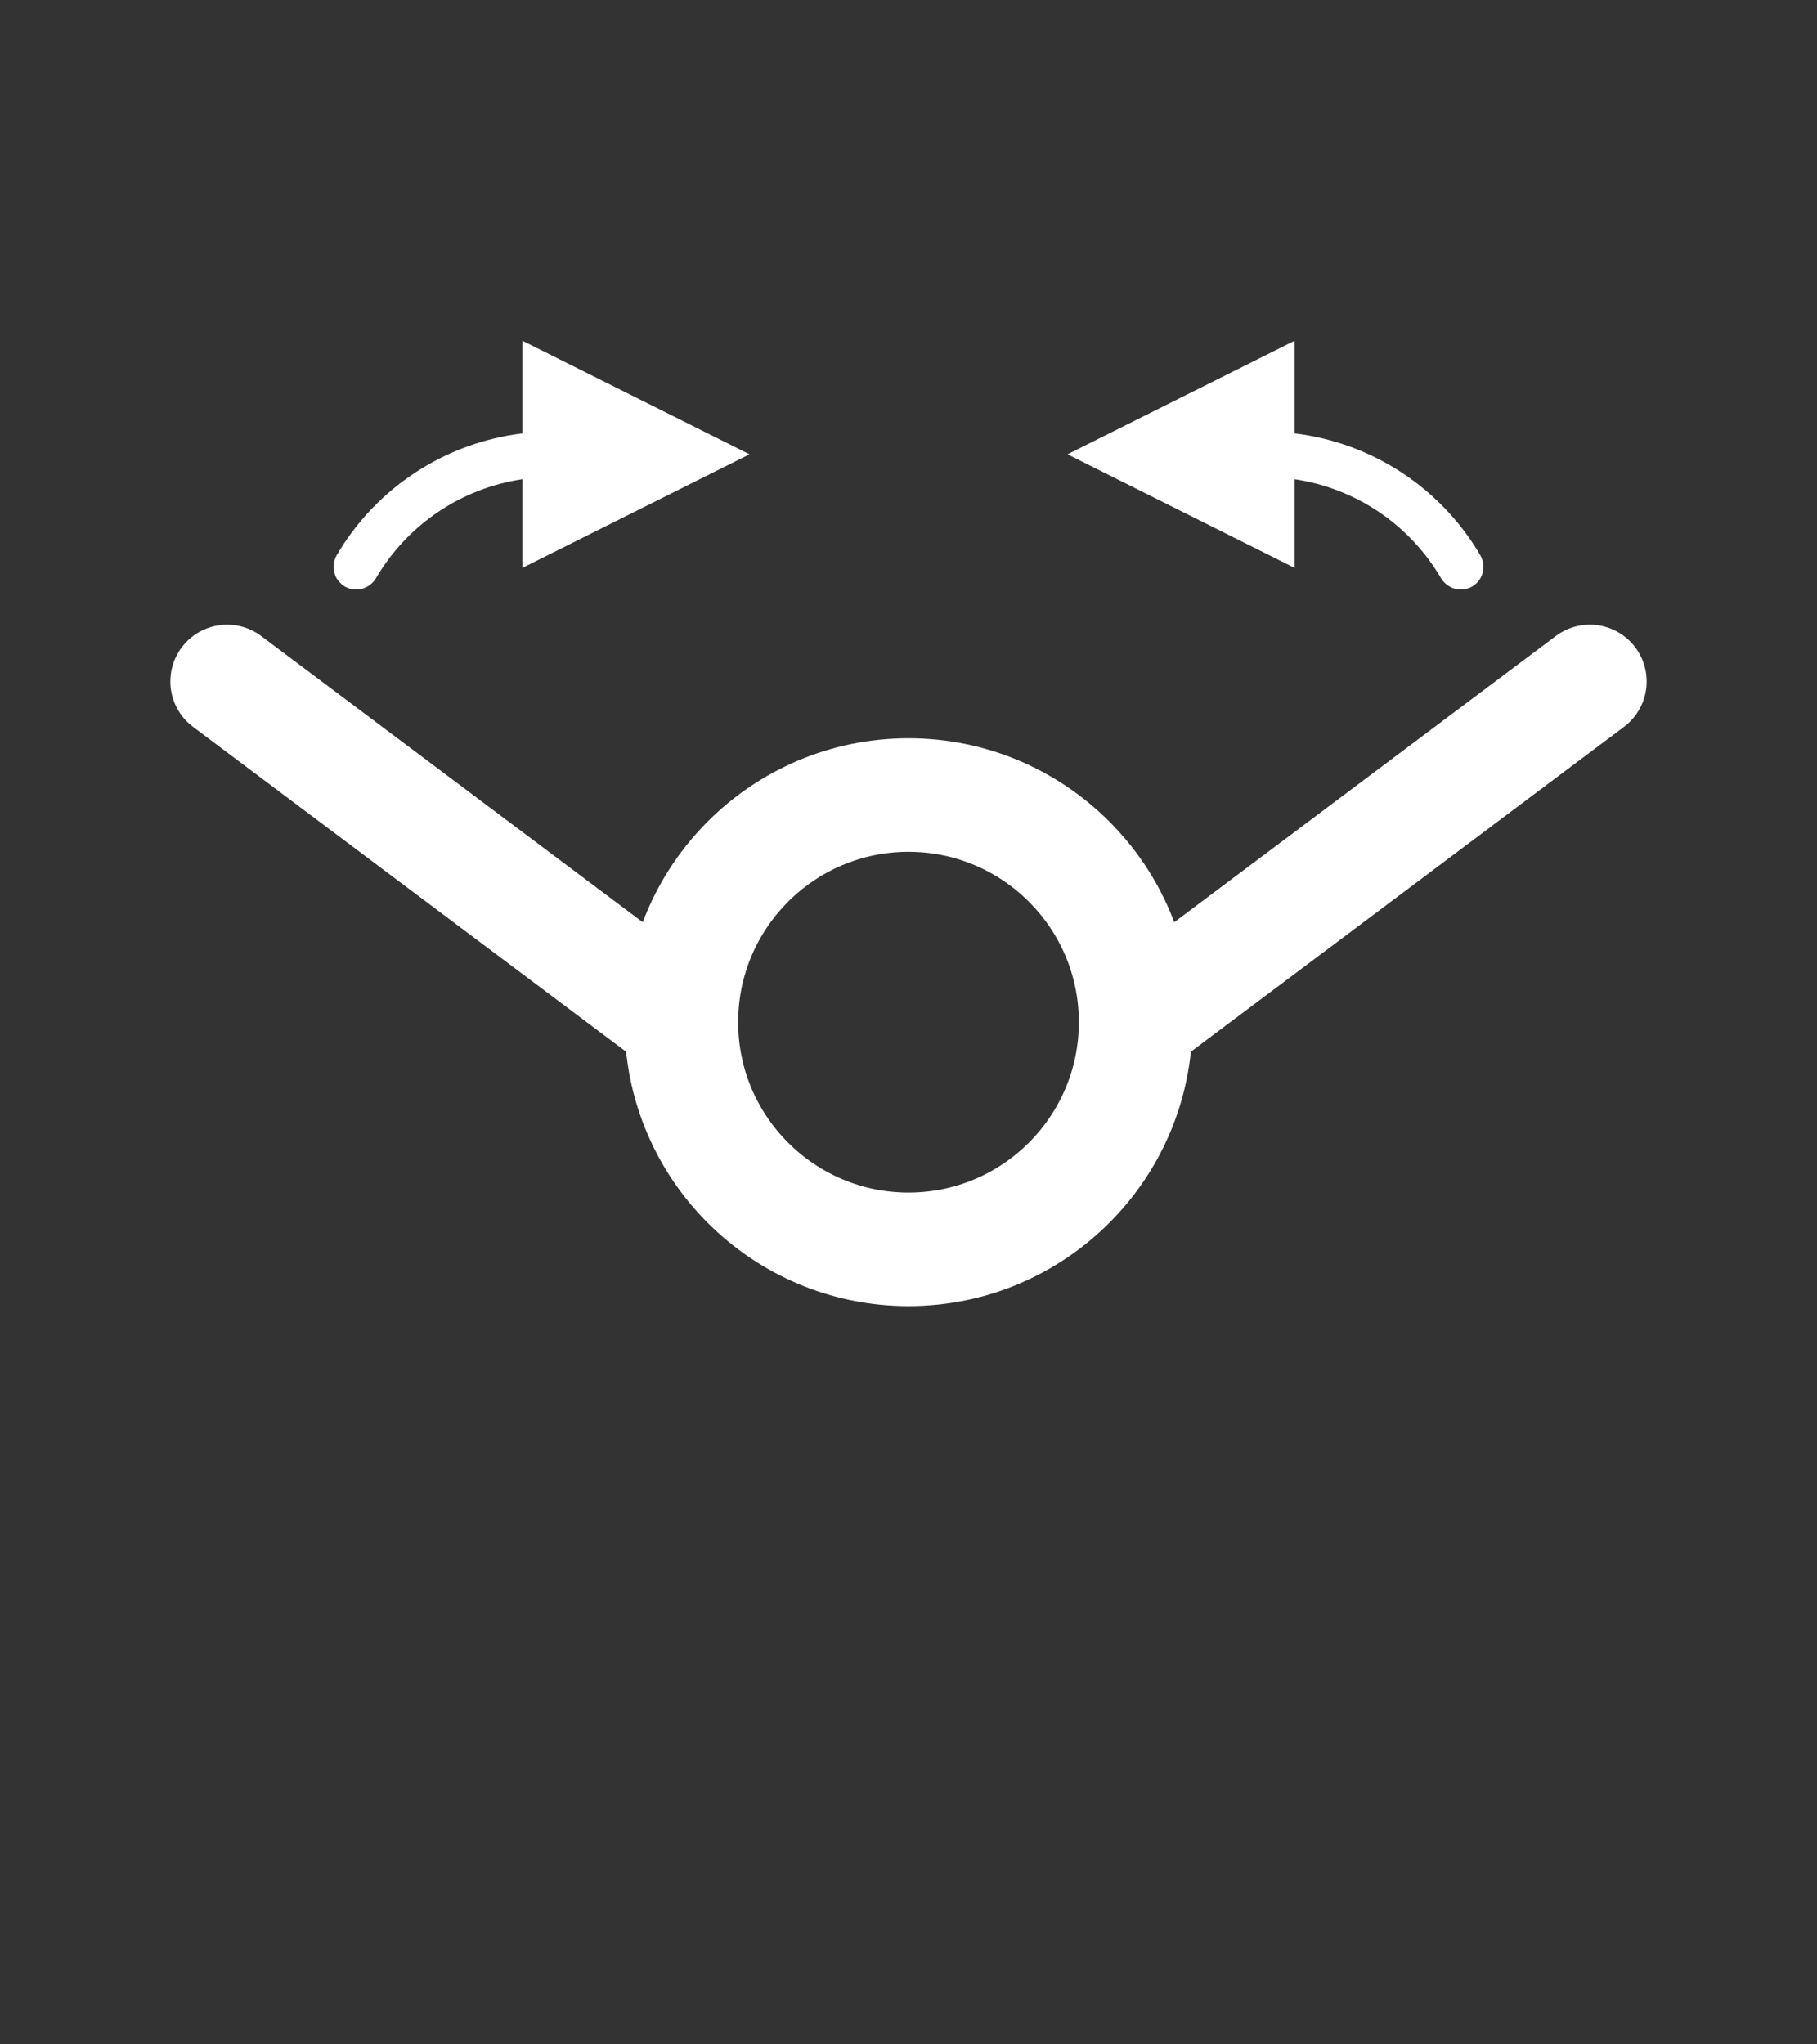 <svg xmlns="http://www.w3.org/2000/svg" viewBox="0 0 80 90">
  <rect x="0" y="0" width="80" height="90" fill="#333333" stroke="none"/>
  <path d=" M 57 19.079 C 60.392 19.489 63.434 21.463 65.18 24.45 C 65.31 24.68 65.35 24.95 65.28 25.21 C 65.22 25.46 65.05 25.68 64.82 25.82 C 64.59 25.95 64.32 25.99 64.06 25.92 C 63.81 25.85 63.59 25.69 63.45 25.46 C 62.064 23.084 59.678 21.494 57 21.097 L 57 25 L 47 20 L 57 15 L 57 19.079 Z M 23 19.079 C 19.608 19.489 16.566 21.463 14.82 24.45 C 14.69 24.68 14.65 24.95 14.72 25.21 C 14.78 25.46 14.95 25.68 15.18 25.82 C 15.41 25.95 15.68 25.99 15.94 25.92 C 16.19 25.85 16.41 25.69 16.55 25.46 C 17.936 23.084 20.322 21.494 23 21.097 L 23 25 L 33 20 L 23 15 L 23 19.079 Z " fill="#fff"/>
  <path d=" M 30 45 C 30 39.481 34.481 35 40 35 C 45.519 35 50 39.481 50 45 C 50 50.519 45.519 55 40 55 C 34.481 55 30 50.519 30 45 Z M 50 45 L 70 30 M 30 45 L 10 30 " fill="none" stroke-width="5" stroke="#fff" stroke-linejoin="round" stroke-linecap="round"/>
</svg>
